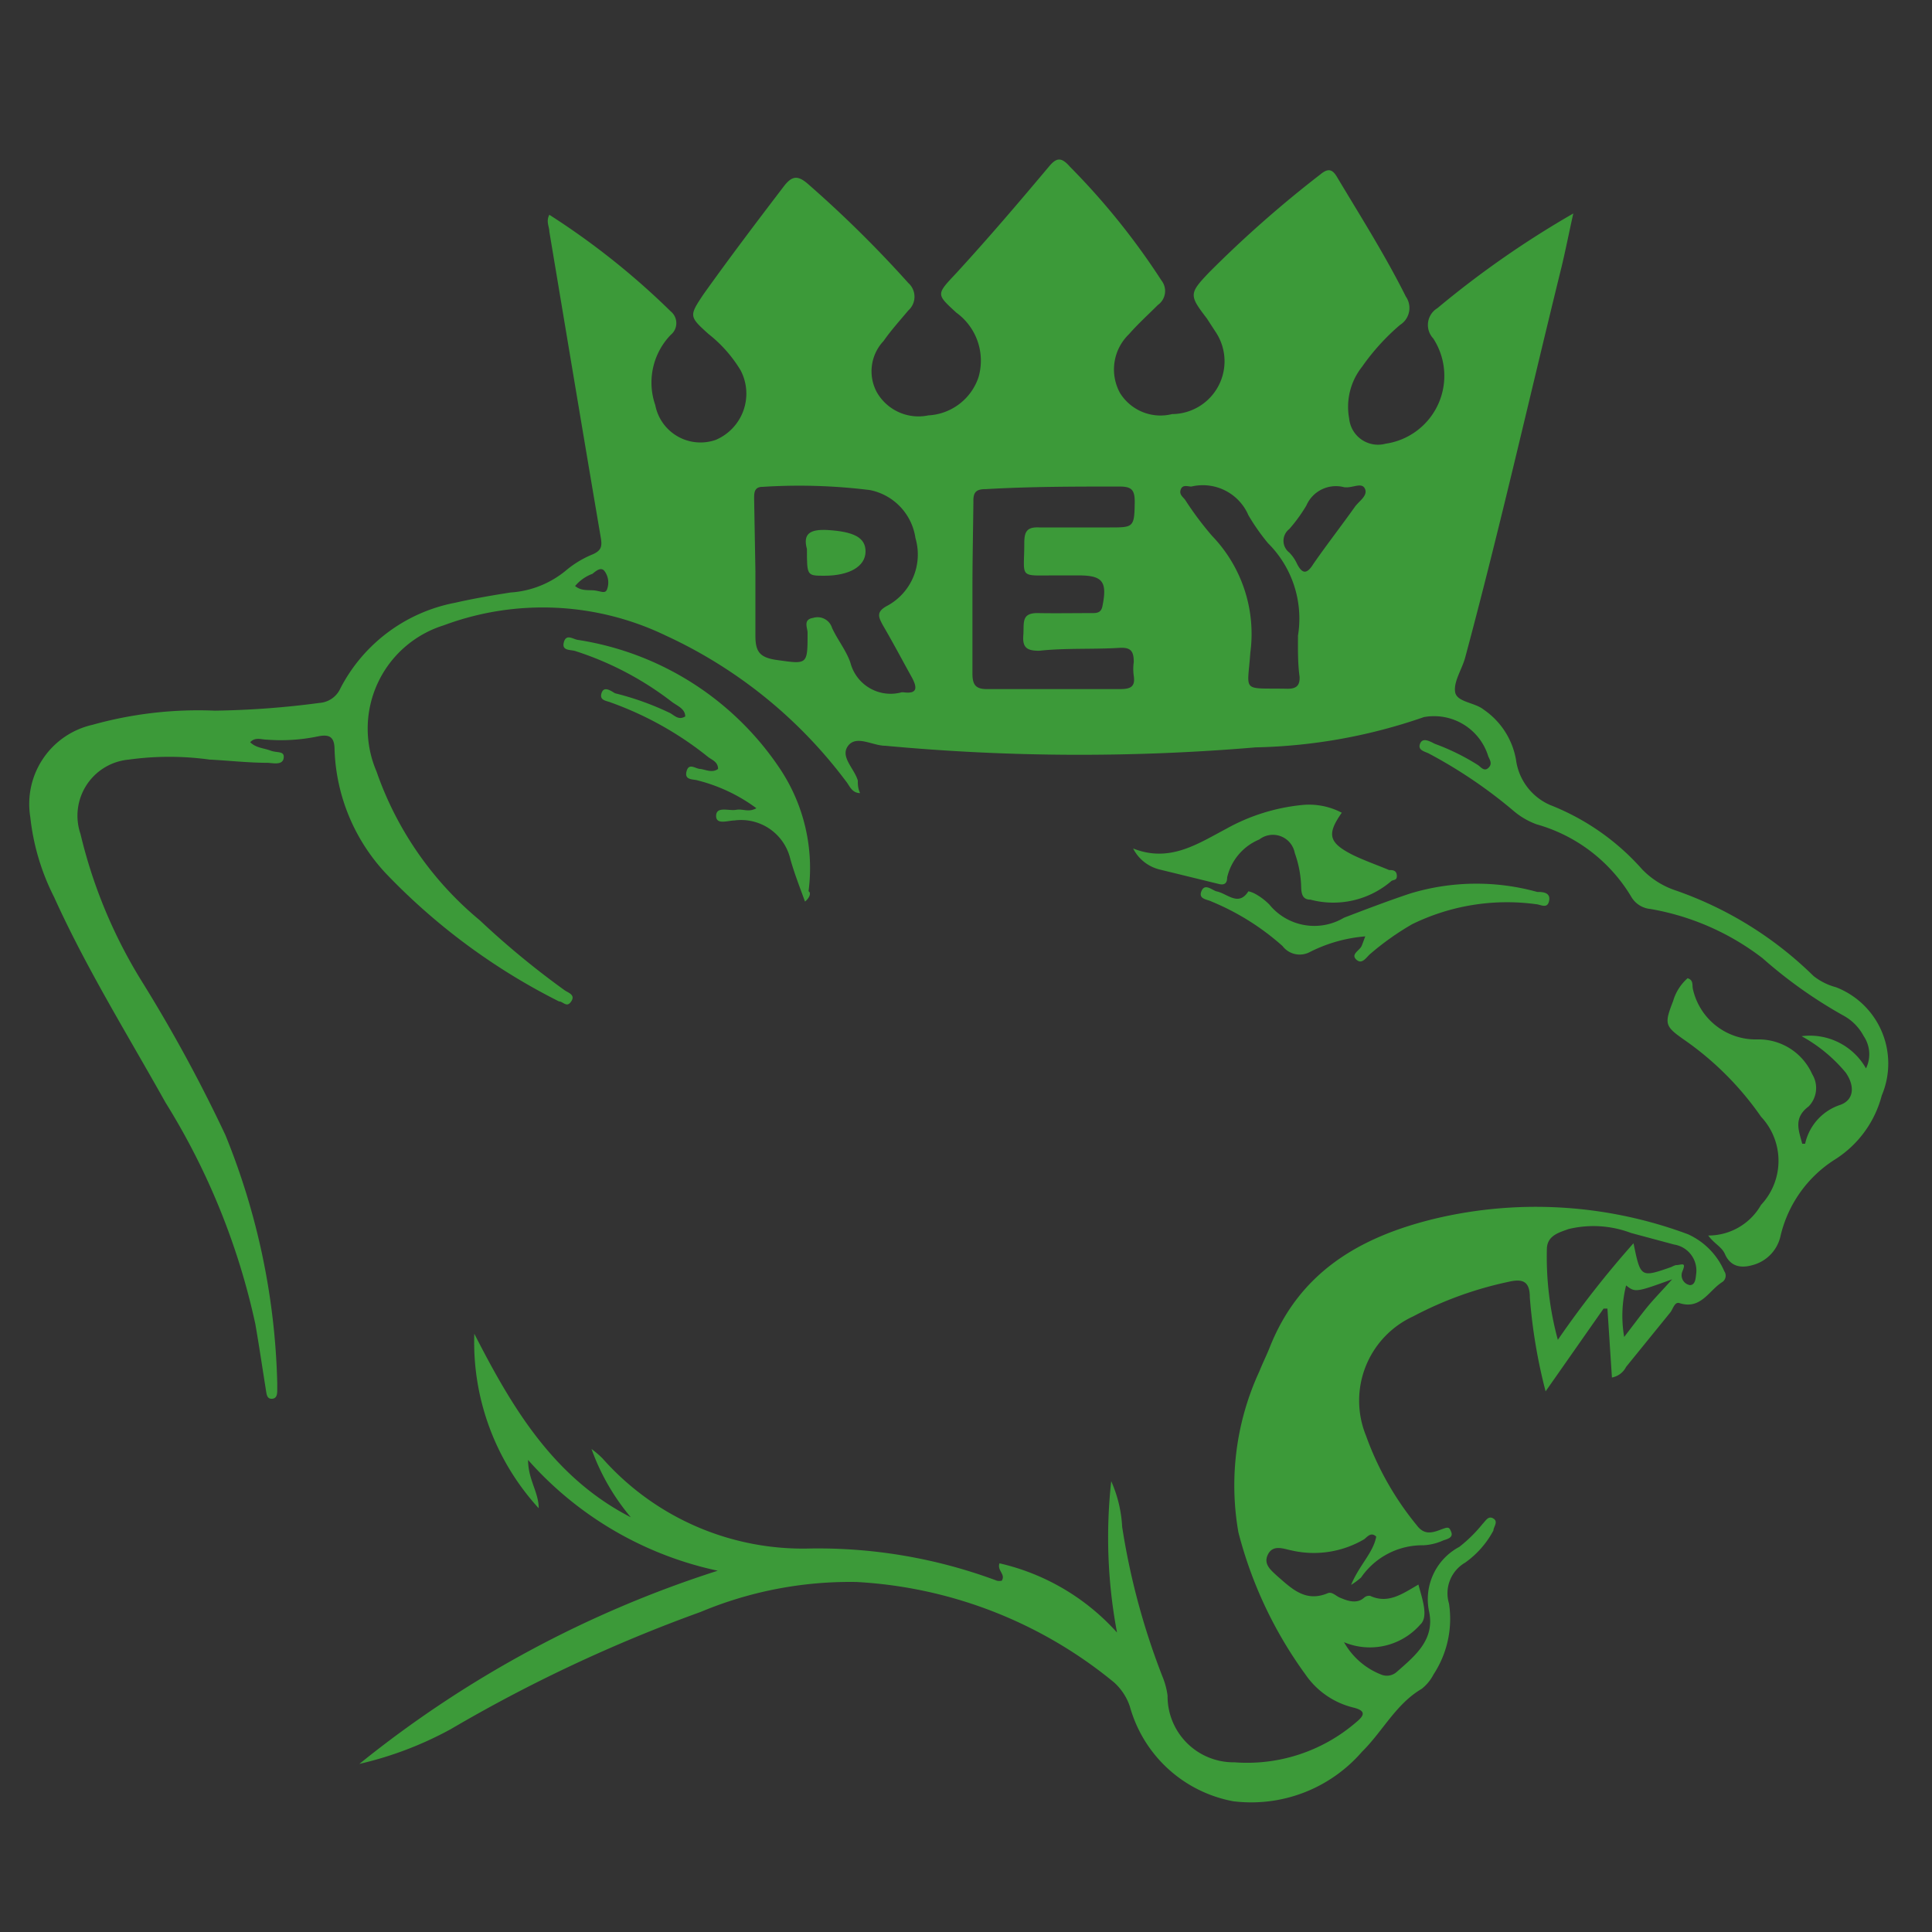 <svg id="Capa_1" data-name="Capa 1" xmlns="http://www.w3.org/2000/svg" viewBox="0 0 60 60">
  <rect x="0" y="0" width="60" height="60" fill="#333333" stroke="none"/>
  <defs>
    <style>
      .cls-1 {
        fill: #3c9a39;
      }

      .cls-2 {
        fill: #fffffd;
      }
    </style>
  </defs>
  <title>ISOTIPO BALAM</title>
  <g>
    <path class="cls-1" d="M53.05,38.37a1.88,1.88,0,0,0,1.64-.95,2,2,0,0,0,0-2.74,9.49,9.49,0,0,0-2.36-2.37c-.63-.44-.65-.5-.37-1.22a1.49,1.49,0,0,1,.45-.71c.2.06.13.23.17.36a2,2,0,0,0,2,1.54,1.82,1.82,0,0,1,1.7,1.08.82.82,0,0,1-.11,1c-.48.36-.31.74-.2,1.16,0,0,.09,0,.09,0a1.64,1.64,0,0,1,1.1-1.21c.43-.16.44-.6.16-1a4.74,4.74,0,0,0-1.37-1.13,2,2,0,0,1,2,1,1,1,0,0,0-.07-1,1.55,1.55,0,0,0-.63-.64,14.41,14.41,0,0,1-2.51-1.78,7.91,7.91,0,0,0-3.48-1.53.77.77,0,0,1-.6-.38,5,5,0,0,0-2.94-2.25,2.34,2.34,0,0,1-.73-.43,14.85,14.85,0,0,0-2.6-1.76c-.12-.07-.37-.1-.29-.31s.3-.08.46,0a7,7,0,0,1,1.34.66c.09.06.19.21.32.09s.06-.23,0-.36a1.76,1.76,0,0,0-2-1.22,16.93,16.93,0,0,1-5.22.94,65.07,65.07,0,0,1-11.51-.05c-.39,0-.89-.34-1.15,0s.19.7.3,1.08c0,.11,0,.24.07.39-.26,0-.33-.24-.44-.37a14.64,14.64,0,0,0-5.59-4.52,8.8,8.8,0,0,0-6.9-.32,3.36,3.36,0,0,0-2.09,4.53,10.44,10.44,0,0,0,3.21,4.63,26.13,26.13,0,0,0,2.63,2.17c.11.08.35.14.21.35s-.25,0-.38,0a19.58,19.58,0,0,1-5.4-4,5.92,5.92,0,0,1-1.57-3.81c0-.39-.14-.5-.52-.42a5.66,5.66,0,0,1-1.59.1c-.16,0-.35-.09-.51.08.18.18.42.18.63.26s.44,0,.41.23-.32.16-.49.15c-.61,0-1.21-.07-1.81-.1A9.15,9.15,0,0,0,4,23.59a1.75,1.75,0,0,0-1.5,2.31A15.46,15.46,0,0,0,4.4,30.47,46.88,46.88,0,0,1,7,35.25a21.81,21.81,0,0,1,1.61,7.69v.21c0,.12,0,.28-.16.29s-.17-.14-.19-.26c-.11-.69-.21-1.37-.33-2.06a21.72,21.72,0,0,0-2.79-6.88c-1.18-2.11-2.46-4.17-3.46-6.38a7.18,7.18,0,0,1-.74-2.49,2.52,2.52,0,0,1,1.93-2.86,12.21,12.21,0,0,1,3.8-.44,27.18,27.18,0,0,0,3.25-.24.77.77,0,0,0,.65-.45,5.08,5.08,0,0,1,3.56-2.66c.57-.13,1.15-.23,1.73-.32a3,3,0,0,0,1.7-.67,3.14,3.14,0,0,1,.86-.52c.26-.12.28-.25.24-.5-.54-3.17-1.07-6.35-1.6-9.52,0-.15-.11-.31,0-.52a23.33,23.33,0,0,1,3.77,3,.47.47,0,0,1,0,.73,2.13,2.13,0,0,0-.48,2.18,1.43,1.43,0,0,0,1.88,1.08A1.56,1.56,0,0,0,23,11.5a4.19,4.19,0,0,0-1-1.13c-.6-.54-.6-.56-.16-1.22C22.66,8,23.5,6.89,24.34,5.79c.26-.34.44-.35.76-.07a36.05,36.05,0,0,1,3.11,3.07.57.57,0,0,1,0,.85c-.26.31-.54.62-.77.95a1.37,1.37,0,0,0-.21,1.59,1.49,1.49,0,0,0,1.6.72,1.74,1.74,0,0,0,1.56-1.19,1.84,1.84,0,0,0-.69-2c-.63-.58-.63-.56,0-1.23,1-1.09,1.93-2.18,2.87-3.3.24-.29.39-.31.66,0a22,22,0,0,1,2.84,3.53.53.53,0,0,1-.11.76c-.3.3-.62.59-.9.91a1.52,1.52,0,0,0-.28,1.82,1.48,1.48,0,0,0,1.62.66,1.64,1.64,0,0,0,1.34-2.57l-.26-.4c-.55-.72-.56-.77.07-1.43A35.53,35.53,0,0,1,41,5.42c.23-.19.37-.19.53.09.73,1.22,1.49,2.42,2.13,3.7a.62.62,0,0,1-.18.88,6.94,6.94,0,0,0-1.18,1.3A2,2,0,0,0,41.9,13a.9.9,0,0,0,1.13.78,2.13,2.13,0,0,0,1.48-3.27.61.61,0,0,1,.13-.94,29.72,29.72,0,0,1,4.22-2.94c-.14.63-.24,1.14-.36,1.64-1,4.06-1.92,8.14-3,12.16-.1.36-.36.74-.31,1.06s.61.32.89.55a2.38,2.38,0,0,1,1,1.55A1.79,1.79,0,0,0,48.14,25,7.44,7.44,0,0,1,51,27a2.57,2.57,0,0,0,1,.64,11.48,11.48,0,0,1,4.32,2.67,1.92,1.92,0,0,0,.7.35,2.54,2.54,0,0,1,1.42,3.36A3.35,3.35,0,0,1,57,36a3.85,3.85,0,0,0-1.71,2.41,1.2,1.2,0,0,1-.8.86c-.37.12-.72.1-.91-.3C53.48,38.72,53.26,38.65,53.05,38.37ZM23.46,17.74c0,.65,0,1.31,0,2,0,.48.12.67.62.75,1,.14,1,.18,1-.84,0-.15-.15-.41.17-.46a.47.47,0,0,1,.59.31c.17.37.44.7.57,1.08A1.29,1.29,0,0,0,28,21.5h.06c.45.06.42-.16.26-.46-.3-.54-.59-1.09-.9-1.62-.14-.26-.22-.42.14-.61a1.81,1.81,0,0,0,.87-2.1,1.78,1.78,0,0,0-1.41-1.49,17.75,17.75,0,0,0-3.34-.1c-.26,0-.26.19-.26.37Zm6.74.56c0,.88,0,1.75,0,2.62,0,.37.12.49.49.48,1.37,0,2.74,0,4.1,0,.33,0,.47-.08.42-.41a1.55,1.55,0,0,1,0-.43c0-.35-.1-.46-.45-.44-.83.05-1.66,0-2.49.09-.38,0-.52-.1-.49-.48s-.08-.7.46-.69,1.11,0,1.66,0c.16,0,.3,0,.34-.23.15-.75,0-.94-.74-.94h-.69c-1.2,0-1,.11-1-1,0-.36.08-.51.47-.49.73,0,1.46,0,2.19,0s.76,0,.77-.79c0-.37-.09-.48-.47-.48-1.38,0-2.77,0-4.15.08-.29,0-.4.08-.39.39C30.22,16.49,30.2,17.4,30.2,18.3Zm10.11,1.44a3.3,3.3,0,0,0-.93-2.87,6.48,6.48,0,0,1-.61-.87A1.54,1.54,0,0,0,37,15.11c-.12,0-.27-.07-.33.09s.07.23.14.33a10,10,0,0,0,.83,1.11,4.39,4.39,0,0,1,1.19,3.63c-.09,1.27-.29,1.09,1.16,1.12.27,0,.38-.1.37-.37C40.3,20.59,40.31,20.16,40.31,19.74Zm1.43-4.61a1,1,0,0,0-1.17.57,4.87,4.87,0,0,1-.53.73.46.46,0,0,0,0,.73,1.21,1.21,0,0,1,.24.35c.16.31.3.34.51,0,.41-.59.86-1.17,1.28-1.76.12-.18.42-.35.32-.57S42,15.17,41.74,15.13ZM17.86,18.2c.21.17.43.11.63.14s.32.11.37-.06a.6.6,0,0,0-.09-.55c-.11-.13-.26,0-.37.09A1.28,1.28,0,0,0,17.86,18.2Z"/>
    <path class="cls-1" d="M11.16,54.78a34.37,34.37,0,0,1,11.13-6,10.9,10.9,0,0,1-5.89-3.44c0,.61.33,1,.33,1.5a7.64,7.64,0,0,1-2-5.42c1.17,2.29,2.46,4.47,4.86,5.7A6.9,6.9,0,0,1,18.37,45a2.91,2.91,0,0,1,.34.29,8.31,8.31,0,0,0,6.45,2.8,15.88,15.88,0,0,1,5.8,1,.36.36,0,0,0,.15,0c.13-.2-.15-.31-.07-.54a7,7,0,0,1,3.65,2.15A15.93,15.93,0,0,1,34.51,46a4,4,0,0,1,.34,1.42,22,22,0,0,0,1.28,4.72,2.33,2.33,0,0,1,.13.52,2.05,2.05,0,0,0,2.08,2.07,5.18,5.18,0,0,0,3.76-1.23c.23-.19.38-.36-.07-.47A2.53,2.53,0,0,1,40.54,52a13,13,0,0,1-2.08-4.41,8.44,8.44,0,0,1,.65-5c.1-.25.22-.49.32-.74.92-2.33,2.78-3.43,5.12-4a13.54,13.54,0,0,1,7.87.48,2.23,2.23,0,0,1,1.13,1.15.24.24,0,0,1-.07.34c-.41.26-.66.86-1.32.65-.15-.05-.2.17-.28.28l-1.38,1.7a.62.62,0,0,1-.44.33l-.14-2.14-.12,0L48,43.21a16.63,16.63,0,0,1-.49-2.92c0-.49-.21-.59-.67-.48a11.32,11.32,0,0,0-2.95,1.07,2.88,2.88,0,0,0-1.47,3.7A9.38,9.38,0,0,0,44,47.37c.21.28.43.25.7.15s.3-.12.37.06-.14.22-.25.26a1.71,1.71,0,0,1-.61.15,2.31,2.31,0,0,0-1.94,1,2.15,2.15,0,0,1-.31.23c.25-.61.69-1,.78-1.5-.16-.15-.27,0-.37.08a3.08,3.08,0,0,1-2.26.35c-.25-.05-.57-.19-.73.12s.1.5.29.68c.44.38.87.82,1.56.53.14-.06.26.09.39.14s.49.23.74,0a.24.24,0,0,1,.19-.06c.56.26,1-.06,1.5-.35.12.45.32,1,.06,1.24a2.08,2.08,0,0,1-2.37.55,2.27,2.27,0,0,0,1.14,1,.46.46,0,0,0,.5-.08c.57-.5,1.19-1,1-1.88a1.84,1.84,0,0,1,.94-2,4.39,4.39,0,0,0,.72-.71c.1-.1.18-.27.34-.17s0,.26,0,.37a2.89,2.89,0,0,1-.88,1A1.1,1.1,0,0,0,45,49.8,3.14,3.14,0,0,1,44.52,52a1.36,1.36,0,0,1-.37.45c-.8.47-1.21,1.32-1.85,1.95a4.55,4.55,0,0,1-4,1.54A4.11,4.11,0,0,1,35.09,53a1.75,1.75,0,0,0-.49-.75,13.76,13.76,0,0,0-8-3.12,12,12,0,0,0-4.84.93A46.65,46.65,0,0,0,14,53.7,11.1,11.1,0,0,1,11.16,54.78ZM48.38,41.61a30.75,30.75,0,0,1,2.35-3c.22,1.07.22,1.07,1.17.74a.84.84,0,0,1,.14-.06c.18,0,.34-.12.21.19a.31.31,0,0,0,.23.43c.18,0,.18-.23.2-.38a.82.82,0,0,0-.69-.88l-1.34-.36a3.29,3.29,0,0,0-1.94-.12c-.3.11-.65.2-.67.6A9.85,9.85,0,0,0,48.38,41.61Zm2.12-1.69a3.89,3.89,0,0,0-.06,1.6c.28-.36.49-.65.71-.92s.46-.51.78-.87C50.8,40.14,50.78,40.14,50.5,39.92ZM19.66,47.17l0,0,0,0,0-.06Z"/>
    <path class="cls-1" d="M25,28c-.17-.47-.34-.9-.46-1.34a1.57,1.57,0,0,0-1.73-1.18c-.2,0-.58.15-.57-.15s.4-.14.62-.18.38.09.63-.05a5.19,5.19,0,0,0-1.81-.86c-.15-.05-.43,0-.36-.28s.27-.09.42-.08.37.14.56,0c0-.23-.2-.28-.32-.38a10.43,10.43,0,0,0-3-1.68c-.14-.06-.37-.06-.3-.29s.27-.09.42,0a8.86,8.86,0,0,1,1.7.61c.14.07.27.24.48.11,0-.24-.25-.33-.41-.45a9.81,9.81,0,0,0-3-1.58c-.15-.05-.43,0-.36-.27s.27-.11.42-.08a9.24,9.24,0,0,1,6.29,4,5.56,5.56,0,0,1,.89,3.81C25.17,27.7,25.19,27.84,25,28Z"/>
    <path class="cls-1" d="M35.19,26.35c1.13.45,2-.14,2.89-.61A6.05,6.05,0,0,1,40.44,25a2.18,2.18,0,0,1,1.23.24c-.47.67-.41.93.34,1.31.37.18.75.31,1.13.47.1,0,.23,0,.24.17s-.12.12-.18.18a2.76,2.76,0,0,1-2.5.57c-.23,0-.28-.15-.29-.36a3.39,3.39,0,0,0-.2-1.09.69.69,0,0,0-1.1-.42,1.69,1.69,0,0,0-1,1.18c0,.18-.08.25-.27.2L36,27A1.26,1.26,0,0,1,35.19,26.35Z"/>
    <path class="cls-1" d="M42.4,29.08a4.63,4.63,0,0,0-1.71.48.67.67,0,0,1-.86-.18A7.74,7.74,0,0,0,37.63,28c-.13-.07-.42-.07-.32-.32s.3-.06.46,0c.34.06.69.49,1,0a.79.79,0,0,1,.23.09,1.94,1.94,0,0,1,.42.32,1.8,1.8,0,0,0,2.32.41c.68-.26,1.36-.52,2.05-.75a7.08,7.08,0,0,1,3.95-.05c.14,0,.42,0,.37.27s-.26.12-.41.11a6.7,6.7,0,0,0-3.84.62,8.48,8.48,0,0,0-1.3.92c-.13.11-.26.35-.44.18s.11-.28.17-.43S42.36,29.18,42.4,29.08Z"/>
    <path class="cls-2" d="M19.66,47.17h0l0,.06,0,0Z"/>
    <path class="cls-1" d="M25.06,17.05c-.13-.47.09-.62.64-.59.81.05,1.19.23,1.18.68s-.5.74-1.28.74C25.06,17.88,25.06,17.88,25.06,17.05Z"/>
  </g>
</svg>
